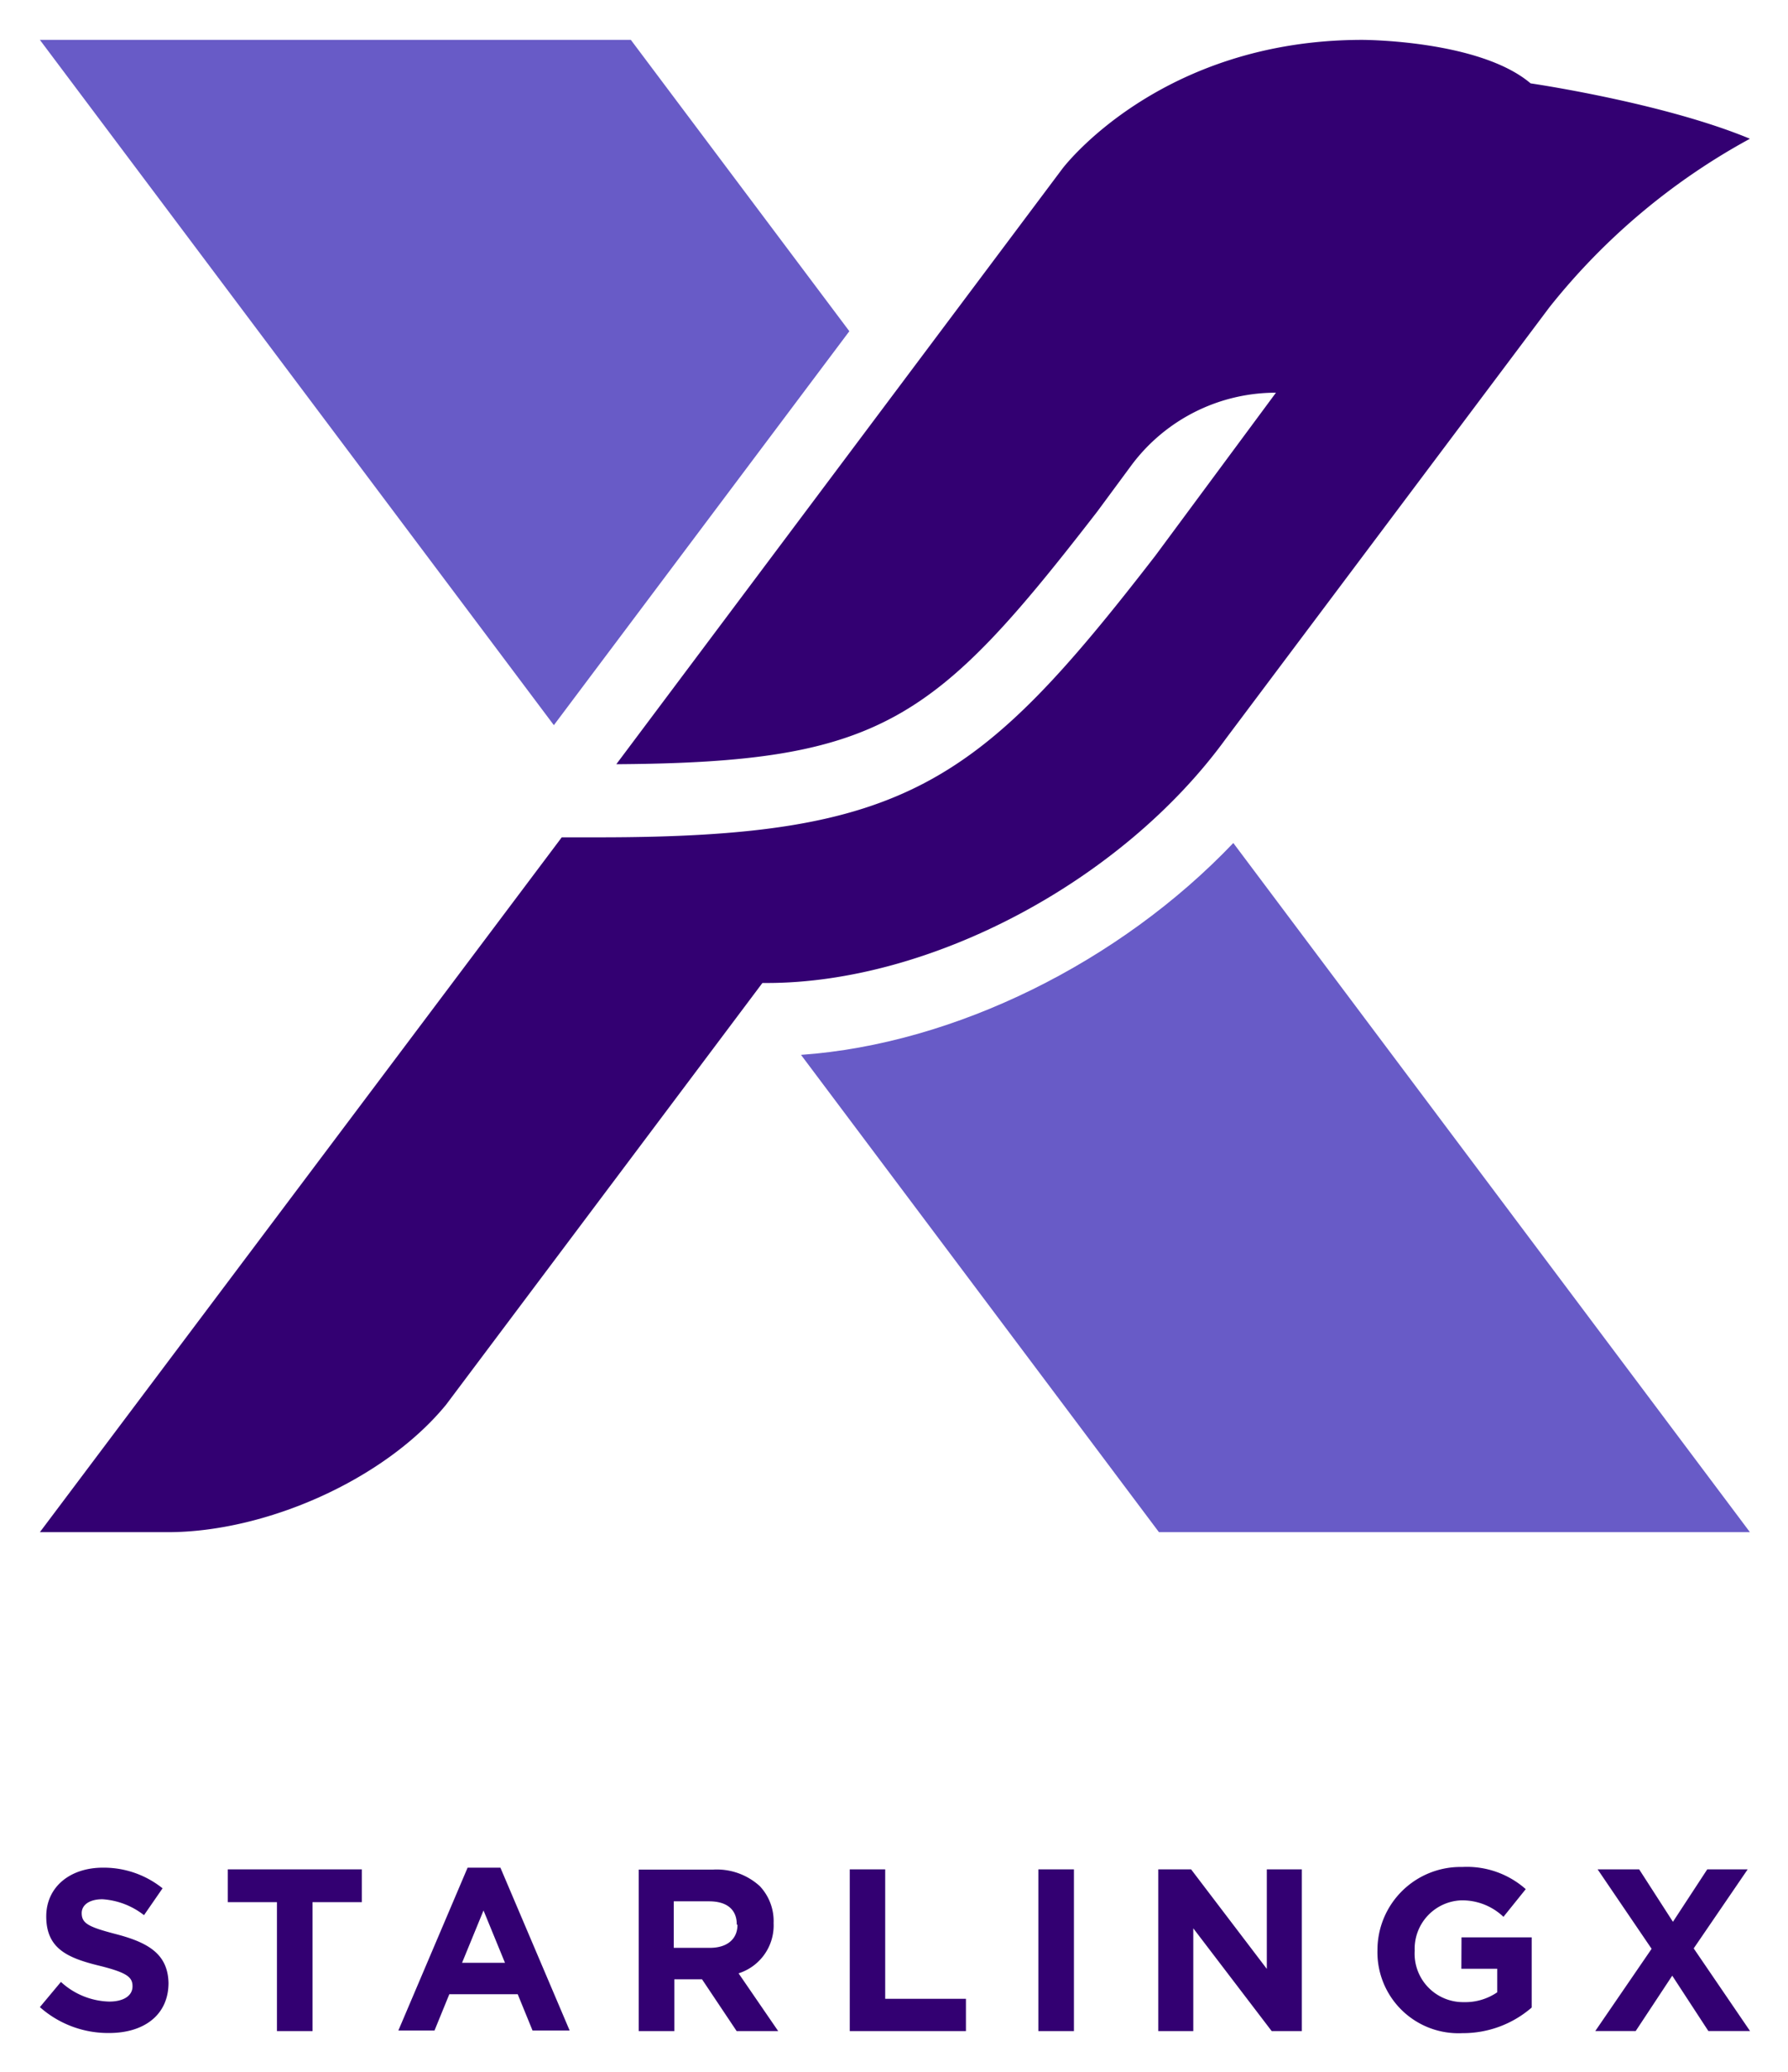 <svg xmlns="http://www.w3.org/2000/svg" role="img" viewBox="-2.88 -2.88 129.13 149.63"><title>StarlingX logo</title><defs><style>.cls-1{fill:#330072}</style></defs><path d="M5.54 136.81c-2-.52-2.52-.77-2.52-1.53 0-.56.51-1 1.5-1a5.44 5.44 0 0 1 3 1.15l1.34-1.94A6.78 6.78 0 0 0 4.55 132c-2.38 0-4.09 1.4-4.09 3.52 0 2.32 1.52 3 3.87 3.57 2 .5 2.36.83 2.36 1.48 0 .68-.64 1.1-1.69 1.1a5.34 5.34 0 0 1-3.48-1.42L0 142.07a7.42 7.42 0 0 0 5 1.87c2.52 0 4.29-1.3 4.29-3.62-.05-2.04-1.39-2.89-3.75-3.51zm8.03-2.32h3.55v9.31h2.57v-9.31h3.56v-2.37h-9.68v2.37zM30.89 132l-5 11.76h2.61l1.07-2.62h4.94l1.07 2.62h2.68l-5-11.76zm-.4 6.87l1.55-3.78 1.55 3.78zm22.5-2.87a3.68 3.68 0 0 0-1-2.67 4.62 4.62 0 0 0-3.4-1.19h-5.34v11.66h2.57v-3.74h2l2.5 3.74h3l-2.86-4.17a3.63 3.63 0 0 0 2.53-3.63zm-2.61.13c0 1-.71 1.66-2 1.66h-2.6v-3.36h2.55c1.26 0 2 .57 2 1.67zm10.67-4.01h-2.56v11.68h8.39v-2.33h-5.83v-9.35zm11.06 0h2.57v11.68h-2.57zm16.5 7.19l-5.47-7.19h-2.37v11.68h2.53v-7.42l5.66 7.42h2.18v-11.68h-2.53v7.19zm14.05-.01h2.59v1.7a4.09 4.09 0 0 1-2.42.71 3.5 3.5 0 0 1-3.54-3.71 3.5 3.5 0 0 1 3.35-3.64 4.31 4.31 0 0 1 3.06 1.19l1.61-2a6.4 6.4 0 0 0-4.58-1.6 6 6 0 0 0-6.13 6 5.85 5.85 0 0 0 6.14 6 7.56 7.56 0 0 0 5-1.85v-5.07h-5.07zm20.68-7.18h-2.92l-2.48 3.79-2.44-3.79h-3l3.9 5.74-4.07 5.94h2.92l2.64-4 2.61 4h3.01l-4.07-5.97 3.9-5.71z" class="cls-1"/><path fill="#685bc7" d="M58.46 21.04L42.68 0H0l37.12 49.49 21.34-28.45zM54.97 73.3l25.85 34.47h42.68L86.19 58c-8.2 8.61-20.13 14.52-31.22 15.3z"/><path d="M29.34 98.56l22.84-30.45h.32c11.81 0 25.65-7.32 33.15-17.64l23.37-31.16A47.48 47.48 0 0 1 123.5 7.14c-6.28-2.61-15.84-4-15.84-4C103.96 0 95.51 0 95.51 0 80.82 0 73.84 9.31 73.84 9.31l-32.21 43c19.16-.12 23-3.08 34.73-18.24l2.45-3.32a13 13 0 0 1 10.46-5.27l-8.71 11.77c-12.75 16.49-18 20.34-40.18 20.34h-2.69L0 107.77h9.24c7.05 0 15.65-3.77 20.1-9.21z" class="cls-1"/></svg>